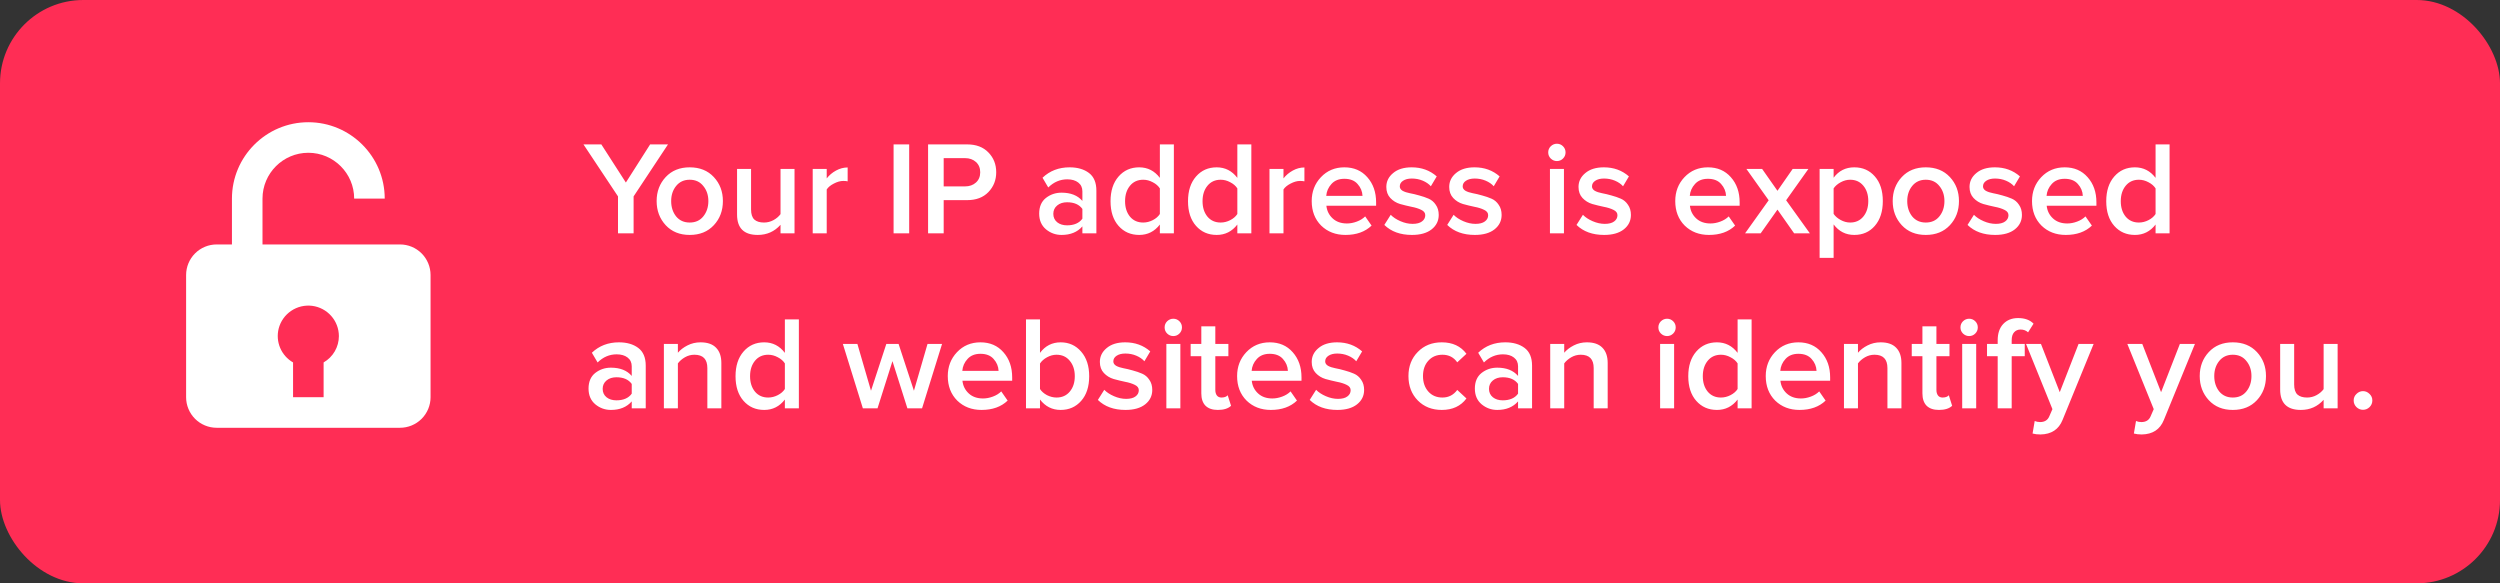 <svg width="300" height="70" viewBox="0 0 300 70" fill="none" xmlns="http://www.w3.org/2000/svg">
<rect x="0" y="0" width="300" height="70" fill="#333333" stroke="none"/>
<rect width="300" height="70" rx="10" fill="#FF2D55"/>
<path d="M76.032 28H74.16V23.568L70.016 17.328H72.16L75.104 21.904L78.016 17.328H80.16L76.032 23.568V28ZM82.763 28.192C81.569 28.192 80.609 27.803 79.883 27.024C79.158 26.235 78.796 25.269 78.796 24.128C78.796 22.987 79.158 22.027 79.883 21.248C80.609 20.469 81.569 20.08 82.763 20.08C83.969 20.08 84.934 20.469 85.659 21.248C86.385 22.027 86.748 22.987 86.748 24.128C86.748 25.28 86.385 26.245 85.659 27.024C84.934 27.803 83.969 28.192 82.763 28.192ZM82.763 26.704C83.457 26.704 84.001 26.459 84.395 25.968C84.801 25.467 85.004 24.853 85.004 24.128C85.004 23.413 84.801 22.811 84.395 22.32C84.001 21.819 83.457 21.568 82.763 21.568C82.081 21.568 81.537 21.819 81.132 22.32C80.737 22.811 80.54 23.413 80.54 24.128C80.54 24.853 80.737 25.467 81.132 25.968C81.537 26.459 82.081 26.704 82.763 26.704ZM95.343 28H93.663V26.976C92.938 27.787 92.026 28.192 90.927 28.192C89.274 28.192 88.447 27.376 88.447 25.744V20.272H90.127V25.136C90.127 25.701 90.261 26.107 90.527 26.352C90.794 26.587 91.178 26.704 91.679 26.704C92.085 26.704 92.463 26.608 92.815 26.416C93.167 26.224 93.45 25.984 93.663 25.696V20.272H95.343V28ZM99.206 28H97.525V20.272H99.206V21.408C99.504 21.024 99.877 20.709 100.326 20.464C100.774 20.219 101.238 20.096 101.718 20.096V21.76C101.568 21.728 101.392 21.712 101.19 21.712C100.838 21.712 100.459 21.819 100.054 22.032C99.659 22.235 99.376 22.469 99.206 22.736V28ZM109.102 28H107.23V17.328H109.102V28ZM113.242 28H111.37V17.328H116.058C117.136 17.328 117.984 17.648 118.602 18.288C119.232 18.928 119.546 19.723 119.546 20.672C119.546 21.611 119.232 22.405 118.602 23.056C117.984 23.696 117.136 24.016 116.058 24.016H113.242V28ZM115.802 22.368C116.336 22.368 116.773 22.213 117.114 21.904C117.456 21.595 117.626 21.184 117.626 20.672C117.626 20.16 117.456 19.749 117.114 19.44C116.773 19.131 116.336 18.976 115.802 18.976H113.242V22.368H115.802ZM131.566 28H129.886V27.168C129.289 27.851 128.457 28.192 127.39 28.192C126.686 28.192 126.062 27.968 125.518 27.52C124.974 27.061 124.702 26.432 124.702 25.632C124.702 24.811 124.969 24.187 125.502 23.76C126.046 23.333 126.675 23.12 127.39 23.12C128.489 23.12 129.321 23.451 129.886 24.112V22.96C129.886 22.512 129.721 22.16 129.39 21.904C129.059 21.648 128.622 21.52 128.078 21.52C127.214 21.52 126.451 21.845 125.79 22.496L125.102 21.328C125.977 20.496 127.059 20.08 128.35 20.08C129.299 20.08 130.073 20.304 130.67 20.752C131.267 21.2 131.566 21.909 131.566 22.88V28ZM128.046 27.04C128.889 27.04 129.502 26.773 129.886 26.24V25.072C129.502 24.539 128.889 24.272 128.046 24.272C127.566 24.272 127.171 24.4 126.862 24.656C126.553 24.912 126.398 25.248 126.398 25.664C126.398 26.08 126.553 26.416 126.862 26.672C127.171 26.917 127.566 27.04 128.046 27.04ZM140.864 28H139.184V26.944C138.544 27.776 137.718 28.192 136.704 28.192C135.691 28.192 134.864 27.829 134.224 27.104C133.584 26.379 133.264 25.392 133.264 24.144C133.264 22.907 133.584 21.92 134.224 21.184C134.864 20.448 135.691 20.08 136.704 20.08C137.718 20.08 138.544 20.501 139.184 21.344V17.328H140.864V28ZM137.184 26.704C137.579 26.704 137.963 26.608 138.336 26.416C138.71 26.224 138.992 25.979 139.184 25.68V22.608C138.992 22.309 138.71 22.064 138.336 21.872C137.963 21.669 137.579 21.568 137.184 21.568C136.523 21.568 135.995 21.808 135.6 22.288C135.206 22.768 135.008 23.387 135.008 24.144C135.008 24.901 135.206 25.52 135.6 26C135.995 26.469 136.523 26.704 137.184 26.704ZM150.161 28H148.481V26.944C147.841 27.776 147.014 28.192 146.001 28.192C144.988 28.192 144.161 27.829 143.521 27.104C142.881 26.379 142.561 25.392 142.561 24.144C142.561 22.907 142.881 21.92 143.521 21.184C144.161 20.448 144.988 20.08 146.001 20.08C147.014 20.08 147.841 20.501 148.481 21.344V17.328H150.161V28ZM146.481 26.704C146.876 26.704 147.26 26.608 147.633 26.416C148.006 26.224 148.289 25.979 148.481 25.68V22.608C148.289 22.309 148.006 22.064 147.633 21.872C147.26 21.669 146.876 21.568 146.481 21.568C145.82 21.568 145.292 21.808 144.897 22.288C144.502 22.768 144.305 23.387 144.305 24.144C144.305 24.901 144.502 25.52 144.897 26C145.292 26.469 145.82 26.704 146.481 26.704ZM154.018 28H152.338V20.272H154.018V21.408C154.317 21.024 154.69 20.709 155.138 20.464C155.586 20.219 156.05 20.096 156.53 20.096V21.76C156.381 21.728 156.205 21.712 156.002 21.712C155.65 21.712 155.271 21.819 154.866 22.032C154.471 22.235 154.189 22.469 154.018 22.736V28ZM161.453 28.192C160.28 28.192 159.309 27.819 158.541 27.072C157.784 26.315 157.405 25.333 157.405 24.128C157.405 22.997 157.773 22.043 158.509 21.264C159.256 20.475 160.194 20.08 161.325 20.08C162.466 20.08 163.384 20.475 164.077 21.264C164.781 22.053 165.133 23.061 165.133 24.288V24.688H159.165C159.229 25.296 159.48 25.803 159.917 26.208C160.354 26.613 160.925 26.816 161.629 26.816C162.024 26.816 162.418 26.741 162.813 26.592C163.218 26.443 163.554 26.235 163.821 25.968L164.589 27.072C163.81 27.819 162.765 28.192 161.453 28.192ZM163.501 23.504C163.48 22.971 163.282 22.496 162.909 22.08C162.546 21.664 162.018 21.456 161.325 21.456C160.664 21.456 160.146 21.664 159.773 22.08C159.4 22.485 159.192 22.96 159.149 23.504H163.501ZM169.431 28.192C168.044 28.192 166.94 27.792 166.119 26.992L166.887 25.776C167.175 26.075 167.564 26.331 168.055 26.544C168.546 26.757 169.031 26.864 169.511 26.864C170.002 26.864 170.375 26.768 170.631 26.576C170.898 26.384 171.031 26.133 171.031 25.824C171.031 25.547 170.871 25.333 170.551 25.184C170.231 25.024 169.842 24.901 169.383 24.816C168.924 24.72 168.466 24.608 168.007 24.48C167.548 24.341 167.159 24.101 166.839 23.76C166.519 23.419 166.359 22.976 166.359 22.432C166.359 21.771 166.631 21.216 167.175 20.768C167.719 20.309 168.46 20.08 169.399 20.08C170.583 20.08 171.586 20.443 172.407 21.168L171.703 22.352C171.458 22.075 171.132 21.851 170.727 21.68C170.322 21.509 169.884 21.424 169.415 21.424C168.978 21.424 168.626 21.515 168.359 21.696C168.103 21.867 167.975 22.091 167.975 22.368C167.975 22.581 168.087 22.757 168.311 22.896C168.546 23.024 168.834 23.12 169.175 23.184C169.527 23.248 169.906 23.339 170.311 23.456C170.716 23.563 171.09 23.691 171.431 23.84C171.783 23.989 172.071 24.235 172.295 24.576C172.53 24.907 172.647 25.312 172.647 25.792C172.647 26.496 172.364 27.072 171.799 27.52C171.234 27.968 170.444 28.192 169.431 28.192ZM176.978 28.192C175.591 28.192 174.487 27.792 173.666 26.992L174.434 25.776C174.722 26.075 175.111 26.331 175.602 26.544C176.093 26.757 176.578 26.864 177.058 26.864C177.549 26.864 177.922 26.768 178.178 26.576C178.445 26.384 178.578 26.133 178.578 25.824C178.578 25.547 178.418 25.333 178.098 25.184C177.778 25.024 177.389 24.901 176.93 24.816C176.471 24.72 176.013 24.608 175.554 24.48C175.095 24.341 174.706 24.101 174.386 23.76C174.066 23.419 173.906 22.976 173.906 22.432C173.906 21.771 174.178 21.216 174.722 20.768C175.266 20.309 176.007 20.08 176.946 20.08C178.13 20.08 179.133 20.443 179.954 21.168L179.25 22.352C179.005 22.075 178.679 21.851 178.274 21.68C177.869 21.509 177.431 21.424 176.962 21.424C176.525 21.424 176.173 21.515 175.906 21.696C175.65 21.867 175.522 22.091 175.522 22.368C175.522 22.581 175.634 22.757 175.858 22.896C176.093 23.024 176.381 23.12 176.722 23.184C177.074 23.248 177.453 23.339 177.858 23.456C178.263 23.563 178.637 23.691 178.978 23.84C179.33 23.989 179.618 24.235 179.842 24.576C180.077 24.907 180.194 25.312 180.194 25.792C180.194 26.496 179.911 27.072 179.346 27.52C178.781 27.968 177.991 28.192 176.978 28.192ZM186.826 19.328C186.549 19.328 186.304 19.227 186.09 19.024C185.888 18.821 185.786 18.576 185.786 18.288C185.786 18 185.888 17.755 186.09 17.552C186.304 17.349 186.549 17.248 186.826 17.248C187.114 17.248 187.36 17.349 187.562 17.552C187.765 17.755 187.866 18 187.866 18.288C187.866 18.576 187.765 18.821 187.562 19.024C187.36 19.227 187.114 19.328 186.826 19.328ZM187.674 28H185.994V20.272H187.674V28ZM192.494 28.192C191.107 28.192 190.003 27.792 189.182 26.992L189.95 25.776C190.238 26.075 190.627 26.331 191.118 26.544C191.608 26.757 192.094 26.864 192.574 26.864C193.064 26.864 193.438 26.768 193.694 26.576C193.96 26.384 194.094 26.133 194.094 25.824C194.094 25.547 193.934 25.333 193.614 25.184C193.294 25.024 192.904 24.901 192.446 24.816C191.987 24.72 191.528 24.608 191.07 24.48C190.611 24.341 190.222 24.101 189.902 23.76C189.582 23.419 189.422 22.976 189.422 22.432C189.422 21.771 189.694 21.216 190.238 20.768C190.782 20.309 191.523 20.08 192.462 20.08C193.646 20.08 194.648 20.443 195.47 21.168L194.766 22.352C194.52 22.075 194.195 21.851 193.79 21.68C193.384 21.509 192.947 21.424 192.478 21.424C192.04 21.424 191.688 21.515 191.422 21.696C191.166 21.867 191.038 22.091 191.038 22.368C191.038 22.581 191.15 22.757 191.374 22.896C191.608 23.024 191.896 23.12 192.238 23.184C192.59 23.248 192.968 23.339 193.374 23.456C193.779 23.563 194.152 23.691 194.494 23.84C194.846 23.989 195.134 24.235 195.358 24.576C195.592 24.907 195.71 25.312 195.71 25.792C195.71 26.496 195.427 27.072 194.862 27.52C194.296 27.968 193.507 28.192 192.494 28.192ZM205.078 28.192C203.905 28.192 202.934 27.819 202.166 27.072C201.409 26.315 201.03 25.333 201.03 24.128C201.03 22.997 201.398 22.043 202.134 21.264C202.881 20.475 203.819 20.08 204.95 20.08C206.091 20.08 207.009 20.475 207.702 21.264C208.406 22.053 208.758 23.061 208.758 24.288V24.688H202.79C202.854 25.296 203.105 25.803 203.542 26.208C203.979 26.613 204.55 26.816 205.254 26.816C205.649 26.816 206.043 26.741 206.438 26.592C206.843 26.443 207.179 26.235 207.446 25.968L208.214 27.072C207.435 27.819 206.39 28.192 205.078 28.192ZM207.126 23.504C207.105 22.971 206.907 22.496 206.534 22.08C206.171 21.664 205.643 21.456 204.95 21.456C204.289 21.456 203.771 21.664 203.398 22.08C203.025 22.485 202.817 22.96 202.774 23.504H207.126ZM217.184 28H215.296L213.296 25.152L211.28 28H209.408L212.24 24.032L209.568 20.272H211.456L213.296 22.896L215.12 20.272H217.008L214.336 24.032L217.184 28ZM222.514 28.192C221.49 28.192 220.663 27.771 220.034 26.928V30.944H218.354V20.272H220.034V21.328C220.652 20.496 221.479 20.08 222.514 20.08C223.527 20.08 224.348 20.443 224.978 21.168C225.618 21.893 225.938 22.88 225.938 24.128C225.938 25.376 225.618 26.368 224.978 27.104C224.348 27.829 223.527 28.192 222.514 28.192ZM222.018 26.704C222.679 26.704 223.207 26.464 223.602 25.984C223.996 25.504 224.194 24.885 224.194 24.128C224.194 23.371 223.996 22.757 223.602 22.288C223.207 21.808 222.679 21.568 222.018 21.568C221.634 21.568 221.255 21.669 220.882 21.872C220.508 22.075 220.226 22.32 220.034 22.608V25.664C220.226 25.952 220.508 26.197 220.882 26.4C221.255 26.603 221.634 26.704 222.018 26.704ZM231.092 28.192C229.897 28.192 228.937 27.803 228.212 27.024C227.486 26.235 227.124 25.269 227.124 24.128C227.124 22.987 227.486 22.027 228.212 21.248C228.937 20.469 229.897 20.08 231.092 20.08C232.297 20.08 233.262 20.469 233.988 21.248C234.713 22.027 235.076 22.987 235.076 24.128C235.076 25.28 234.713 26.245 233.988 27.024C233.262 27.803 232.297 28.192 231.092 28.192ZM231.092 26.704C231.785 26.704 232.329 26.459 232.724 25.968C233.129 25.467 233.332 24.853 233.332 24.128C233.332 23.413 233.129 22.811 232.724 22.32C232.329 21.819 231.785 21.568 231.092 21.568C230.409 21.568 229.865 21.819 229.46 22.32C229.065 22.811 228.868 23.413 228.868 24.128C228.868 24.853 229.065 25.467 229.46 25.968C229.865 26.459 230.409 26.704 231.092 26.704ZM239.416 28.192C238.029 28.192 236.925 27.792 236.104 26.992L236.872 25.776C237.16 26.075 237.549 26.331 238.039 26.544C238.53 26.757 239.016 26.864 239.496 26.864C239.986 26.864 240.36 26.768 240.616 26.576C240.882 26.384 241.016 26.133 241.016 25.824C241.016 25.547 240.856 25.333 240.536 25.184C240.216 25.024 239.826 24.901 239.368 24.816C238.909 24.72 238.45 24.608 237.992 24.48C237.533 24.341 237.144 24.101 236.824 23.76C236.504 23.419 236.344 22.976 236.344 22.432C236.344 21.771 236.616 21.216 237.16 20.768C237.704 20.309 238.445 20.08 239.384 20.08C240.568 20.08 241.57 20.443 242.392 21.168L241.688 22.352C241.442 22.075 241.117 21.851 240.712 21.68C240.306 21.509 239.869 21.424 239.4 21.424C238.962 21.424 238.61 21.515 238.344 21.696C238.088 21.867 237.96 22.091 237.96 22.368C237.96 22.581 238.072 22.757 238.296 22.896C238.53 23.024 238.818 23.12 239.16 23.184C239.512 23.248 239.89 23.339 240.296 23.456C240.701 23.563 241.074 23.691 241.416 23.84C241.768 23.989 242.056 24.235 242.28 24.576C242.514 24.907 242.632 25.312 242.632 25.792C242.632 26.496 242.349 27.072 241.784 27.52C241.218 27.968 240.429 28.192 239.416 28.192ZM247.89 28.192C246.717 28.192 245.746 27.819 244.978 27.072C244.221 26.315 243.842 25.333 243.842 24.128C243.842 22.997 244.21 22.043 244.946 21.264C245.693 20.475 246.632 20.08 247.762 20.08C248.904 20.08 249.821 20.475 250.514 21.264C251.218 22.053 251.57 23.061 251.57 24.288V24.688H245.602C245.666 25.296 245.917 25.803 246.354 26.208C246.792 26.613 247.362 26.816 248.066 26.816C248.461 26.816 248.856 26.741 249.25 26.592C249.656 26.443 249.992 26.235 250.258 25.968L251.026 27.072C250.248 27.819 249.202 28.192 247.89 28.192ZM249.938 23.504C249.917 22.971 249.72 22.496 249.346 22.08C248.984 21.664 248.456 21.456 247.762 21.456C247.101 21.456 246.584 21.664 246.21 22.08C245.837 22.485 245.629 22.96 245.586 23.504H249.938ZM260.349 28H258.669V26.944C258.029 27.776 257.202 28.192 256.189 28.192C255.175 28.192 254.349 27.829 253.709 27.104C253.069 26.379 252.749 25.392 252.749 24.144C252.749 22.907 253.069 21.92 253.709 21.184C254.349 20.448 255.175 20.08 256.189 20.08C257.202 20.08 258.029 20.501 258.669 21.344V17.328H260.349V28ZM256.669 26.704C257.063 26.704 257.447 26.608 257.821 26.416C258.194 26.224 258.477 25.979 258.669 25.68V22.608C258.477 22.309 258.194 22.064 257.821 21.872C257.447 21.669 257.063 21.568 256.669 21.568C256.007 21.568 255.479 21.808 255.085 22.288C254.69 22.768 254.493 23.387 254.493 24.144C254.493 24.901 254.69 25.52 255.085 26C255.479 26.469 256.007 26.704 256.669 26.704ZM77.488 49H75.808V48.168C75.211 48.851 74.379 49.192 73.312 49.192C72.608 49.192 71.984 48.968 71.44 48.52C70.896 48.061 70.624 47.432 70.624 46.632C70.624 45.811 70.891 45.187 71.424 44.76C71.968 44.333 72.597 44.12 73.312 44.12C74.411 44.12 75.243 44.451 75.808 45.112V43.96C75.808 43.512 75.643 43.16 75.312 42.904C74.981 42.648 74.544 42.52 74 42.52C73.136 42.52 72.373 42.845 71.712 43.496L71.024 42.328C71.899 41.496 72.981 41.08 74.272 41.08C75.221 41.08 75.995 41.304 76.592 41.752C77.189 42.2 77.488 42.909 77.488 43.88V49ZM73.968 48.04C74.811 48.04 75.424 47.773 75.808 47.24V46.072C75.424 45.539 74.811 45.272 73.968 45.272C73.488 45.272 73.093 45.4 72.784 45.656C72.475 45.912 72.32 46.248 72.32 46.664C72.32 47.08 72.475 47.416 72.784 47.672C73.093 47.917 73.488 48.04 73.968 48.04ZM86.562 49H84.882V44.168C84.882 43.101 84.365 42.568 83.33 42.568C82.925 42.568 82.546 42.669 82.194 42.872C81.842 43.075 81.559 43.32 81.346 43.608V49H79.666V41.272H81.346V42.328C81.634 41.987 82.018 41.693 82.498 41.448C82.978 41.203 83.501 41.08 84.066 41.08C84.888 41.08 85.506 41.293 85.922 41.72C86.349 42.147 86.562 42.76 86.562 43.56V49ZM95.864 49H94.184V47.944C93.544 48.776 92.718 49.192 91.704 49.192C90.691 49.192 89.864 48.829 89.224 48.104C88.584 47.379 88.264 46.392 88.264 45.144C88.264 43.907 88.584 42.92 89.224 42.184C89.864 41.448 90.691 41.08 91.704 41.08C92.718 41.08 93.544 41.501 94.184 42.344V38.328H95.864V49ZM92.184 47.704C92.579 47.704 92.963 47.608 93.336 47.416C93.71 47.224 93.992 46.979 94.184 46.68V43.608C93.992 43.309 93.71 43.064 93.336 42.872C92.963 42.669 92.579 42.568 92.184 42.568C91.523 42.568 90.995 42.808 90.6 43.288C90.206 43.768 90.008 44.387 90.008 45.144C90.008 45.901 90.206 46.52 90.6 47C90.995 47.469 91.523 47.704 92.184 47.704ZM110.647 49H108.887L107.095 43.336L105.303 49H103.543L101.143 41.272H102.887L104.519 46.888L106.359 41.272H107.831L109.671 46.888L111.303 41.272H113.047L110.647 49ZM117.781 49.192C116.608 49.192 115.637 48.819 114.869 48.072C114.112 47.315 113.733 46.333 113.733 45.128C113.733 43.997 114.101 43.043 114.837 42.264C115.584 41.475 116.522 41.08 117.653 41.08C118.794 41.08 119.712 41.475 120.405 42.264C121.109 43.053 121.461 44.061 121.461 45.288V45.688H115.493C115.557 46.296 115.808 46.803 116.245 47.208C116.682 47.613 117.253 47.816 117.957 47.816C118.352 47.816 118.746 47.741 119.141 47.592C119.546 47.443 119.882 47.235 120.149 46.968L120.917 48.072C120.138 48.819 119.093 49.192 117.781 49.192ZM119.829 44.504C119.808 43.971 119.61 43.496 119.237 43.08C118.874 42.664 118.346 42.456 117.653 42.456C116.992 42.456 116.474 42.664 116.101 43.08C115.728 43.485 115.52 43.96 115.477 44.504H119.829ZM124.799 46.68C124.981 46.968 125.258 47.213 125.631 47.416C126.015 47.608 126.399 47.704 126.783 47.704C127.445 47.704 127.973 47.469 128.367 47C128.773 46.52 128.975 45.901 128.975 45.144C128.975 44.387 128.773 43.768 128.367 43.288C127.973 42.808 127.445 42.568 126.783 42.568C126.399 42.568 126.021 42.669 125.647 42.872C125.274 43.075 124.991 43.325 124.799 43.624V46.68ZM124.799 49H123.119V38.328H124.799V42.344C125.429 41.501 126.255 41.08 127.279 41.08C128.282 41.08 129.103 41.453 129.743 42.2C130.383 42.936 130.703 43.917 130.703 45.144C130.703 46.392 130.383 47.379 129.743 48.104C129.103 48.829 128.282 49.192 127.279 49.192C126.266 49.192 125.439 48.776 124.799 47.944V49ZM135.056 49.192C133.669 49.192 132.565 48.792 131.744 47.992L132.512 46.776C132.8 47.075 133.189 47.331 133.68 47.544C134.171 47.757 134.656 47.864 135.136 47.864C135.627 47.864 136 47.768 136.256 47.576C136.523 47.384 136.656 47.133 136.656 46.824C136.656 46.547 136.496 46.333 136.176 46.184C135.856 46.024 135.467 45.901 135.008 45.816C134.549 45.72 134.091 45.608 133.632 45.48C133.173 45.341 132.784 45.101 132.464 44.76C132.144 44.419 131.984 43.976 131.984 43.432C131.984 42.771 132.256 42.216 132.8 41.768C133.344 41.309 134.085 41.08 135.024 41.08C136.208 41.08 137.211 41.443 138.032 42.168L137.328 43.352C137.083 43.075 136.757 42.851 136.352 42.68C135.947 42.509 135.509 42.424 135.04 42.424C134.603 42.424 134.251 42.515 133.984 42.696C133.728 42.867 133.6 43.091 133.6 43.368C133.6 43.581 133.712 43.757 133.936 43.896C134.171 44.024 134.459 44.12 134.8 44.184C135.152 44.248 135.531 44.339 135.936 44.456C136.341 44.563 136.715 44.691 137.056 44.84C137.408 44.989 137.696 45.235 137.92 45.576C138.155 45.907 138.272 46.312 138.272 46.792C138.272 47.496 137.989 48.072 137.424 48.52C136.859 48.968 136.069 49.192 135.056 49.192ZM140.795 40.328C140.518 40.328 140.272 40.227 140.059 40.024C139.856 39.821 139.755 39.576 139.755 39.288C139.755 39 139.856 38.755 140.059 38.552C140.272 38.349 140.518 38.248 140.795 38.248C141.083 38.248 141.328 38.349 141.531 38.552C141.734 38.755 141.835 39 141.835 39.288C141.835 39.576 141.734 39.821 141.531 40.024C141.328 40.227 141.083 40.328 140.795 40.328ZM141.643 49H139.963V41.272H141.643V49ZM146.142 49.192C145.492 49.192 144.996 49.021 144.654 48.68C144.324 48.339 144.158 47.848 144.158 47.208V42.744H142.878V41.272H144.158V39.16H145.838V41.272H147.406V42.744H145.838V46.792C145.838 47.069 145.902 47.293 146.03 47.464C146.158 47.624 146.34 47.704 146.574 47.704C146.916 47.704 147.166 47.613 147.326 47.432L147.726 48.696C147.374 49.027 146.846 49.192 146.142 49.192ZM152.5 49.192C151.326 49.192 150.356 48.819 149.588 48.072C148.83 47.315 148.452 46.333 148.452 45.128C148.452 43.997 148.82 43.043 149.556 42.264C150.302 41.475 151.241 41.08 152.372 41.08C153.513 41.08 154.43 41.475 155.124 42.264C155.828 43.053 156.18 44.061 156.18 45.288V45.688H150.212C150.276 46.296 150.526 46.803 150.964 47.208C151.401 47.613 151.972 47.816 152.676 47.816C153.07 47.816 153.465 47.741 153.86 47.592C154.265 47.443 154.601 47.235 154.868 46.968L155.636 48.072C154.857 48.819 153.812 49.192 152.5 49.192ZM154.548 44.504C154.526 43.971 154.329 43.496 153.956 43.08C153.593 42.664 153.065 42.456 152.372 42.456C151.71 42.456 151.193 42.664 150.82 43.08C150.446 43.485 150.238 43.96 150.196 44.504H154.548ZM160.478 49.192C159.091 49.192 157.987 48.792 157.166 47.992L157.934 46.776C158.222 47.075 158.611 47.331 159.102 47.544C159.593 47.757 160.078 47.864 160.558 47.864C161.049 47.864 161.422 47.768 161.678 47.576C161.945 47.384 162.078 47.133 162.078 46.824C162.078 46.547 161.918 46.333 161.598 46.184C161.278 46.024 160.889 45.901 160.43 45.816C159.971 45.72 159.513 45.608 159.054 45.48C158.595 45.341 158.206 45.101 157.886 44.76C157.566 44.419 157.406 43.976 157.406 43.432C157.406 42.771 157.678 42.216 158.222 41.768C158.766 41.309 159.507 41.08 160.446 41.08C161.63 41.08 162.633 41.443 163.454 42.168L162.75 43.352C162.505 43.075 162.179 42.851 161.774 42.68C161.369 42.509 160.931 42.424 160.462 42.424C160.025 42.424 159.673 42.515 159.406 42.696C159.15 42.867 159.022 43.091 159.022 43.368C159.022 43.581 159.134 43.757 159.358 43.896C159.593 44.024 159.881 44.12 160.222 44.184C160.574 44.248 160.953 44.339 161.358 44.456C161.763 44.563 162.137 44.691 162.478 44.84C162.83 44.989 163.118 45.235 163.342 45.576C163.577 45.907 163.694 46.312 163.694 46.792C163.694 47.496 163.411 48.072 162.846 48.52C162.281 48.968 161.491 49.192 160.478 49.192ZM173.014 49.192C171.841 49.192 170.881 48.813 170.134 48.056C169.388 47.288 169.014 46.312 169.014 45.128C169.014 43.955 169.388 42.989 170.134 42.232C170.881 41.464 171.841 41.08 173.014 41.08C174.305 41.08 175.292 41.539 175.974 42.456L174.87 43.48C174.444 42.872 173.852 42.568 173.094 42.568C172.39 42.568 171.825 42.808 171.398 43.288C170.972 43.757 170.758 44.371 170.758 45.128C170.758 45.885 170.972 46.504 171.398 46.984C171.825 47.464 172.39 47.704 173.094 47.704C173.83 47.704 174.422 47.4 174.87 46.792L175.974 47.816C175.292 48.733 174.305 49.192 173.014 49.192ZM183.847 49H182.167V48.168C181.57 48.851 180.738 49.192 179.671 49.192C178.967 49.192 178.343 48.968 177.799 48.52C177.255 48.061 176.983 47.432 176.983 46.632C176.983 45.811 177.25 45.187 177.783 44.76C178.327 44.333 178.957 44.12 179.671 44.12C180.77 44.12 181.602 44.451 182.167 45.112V43.96C182.167 43.512 182.002 43.16 181.671 42.904C181.341 42.648 180.903 42.52 180.359 42.52C179.495 42.52 178.733 42.845 178.071 43.496L177.383 42.328C178.258 41.496 179.341 41.08 180.631 41.08C181.581 41.08 182.354 41.304 182.951 41.752C183.549 42.2 183.847 42.909 183.847 43.88V49ZM180.327 48.04C181.17 48.04 181.783 47.773 182.167 47.24V46.072C181.783 45.539 181.17 45.272 180.327 45.272C179.847 45.272 179.453 45.4 179.143 45.656C178.834 45.912 178.679 46.248 178.679 46.664C178.679 47.08 178.834 47.416 179.143 47.672C179.453 47.917 179.847 48.04 180.327 48.04ZM192.922 49H191.242V44.168C191.242 43.101 190.724 42.568 189.69 42.568C189.284 42.568 188.906 42.669 188.554 42.872C188.202 43.075 187.919 43.32 187.706 43.608V49H186.026V41.272H187.706V42.328C187.994 41.987 188.378 41.693 188.858 41.448C189.338 41.203 189.86 41.08 190.426 41.08C191.247 41.08 191.866 41.293 192.282 41.72C192.708 42.147 192.922 42.76 192.922 43.56V49ZM200.045 40.328C199.768 40.328 199.522 40.227 199.309 40.024C199.106 39.821 199.005 39.576 199.005 39.288C199.005 39 199.106 38.755 199.309 38.552C199.522 38.349 199.768 38.248 200.045 38.248C200.333 38.248 200.578 38.349 200.781 38.552C200.984 38.755 201.085 39 201.085 39.288C201.085 39.576 200.984 39.821 200.781 40.024C200.578 40.227 200.333 40.328 200.045 40.328ZM200.893 49H199.213V41.272H200.893V49ZM210.192 49H208.512V47.944C207.872 48.776 207.046 49.192 206.032 49.192C205.019 49.192 204.192 48.829 203.552 48.104C202.912 47.379 202.592 46.392 202.592 45.144C202.592 43.907 202.912 42.92 203.552 42.184C204.192 41.448 205.019 41.08 206.032 41.08C207.046 41.08 207.872 41.501 208.512 42.344V38.328H210.192V49ZM206.512 47.704C206.907 47.704 207.291 47.608 207.664 47.416C208.038 47.224 208.32 46.979 208.512 46.68V43.608C208.32 43.309 208.038 43.064 207.664 42.872C207.291 42.669 206.907 42.568 206.512 42.568C205.851 42.568 205.323 42.808 204.928 43.288C204.534 43.768 204.336 44.387 204.336 45.144C204.336 45.901 204.534 46.52 204.928 47C205.323 47.469 205.851 47.704 206.512 47.704ZM215.937 49.192C214.764 49.192 213.793 48.819 213.025 48.072C212.268 47.315 211.889 46.333 211.889 45.128C211.889 43.997 212.257 43.043 212.993 42.264C213.74 41.475 214.679 41.08 215.809 41.08C216.951 41.08 217.868 41.475 218.561 42.264C219.265 43.053 219.617 44.061 219.617 45.288V45.688H213.649C213.713 46.296 213.964 46.803 214.401 47.208C214.839 47.613 215.409 47.816 216.113 47.816C216.508 47.816 216.903 47.741 217.297 47.592C217.703 47.443 218.039 47.235 218.305 46.968L219.073 48.072C218.295 48.819 217.249 49.192 215.937 49.192ZM217.985 44.504C217.964 43.971 217.767 43.496 217.393 43.08C217.031 42.664 216.503 42.456 215.809 42.456C215.148 42.456 214.631 42.664 214.257 43.08C213.884 43.485 213.676 43.96 213.633 44.504H217.985ZM228.172 49H226.492V44.168C226.492 43.101 225.974 42.568 224.94 42.568C224.534 42.568 224.156 42.669 223.804 42.872C223.452 43.075 223.169 43.32 222.956 43.608V49H221.276V41.272H222.956V42.328C223.244 41.987 223.628 41.693 224.108 41.448C224.588 41.203 225.11 41.08 225.676 41.08C226.497 41.08 227.116 41.293 227.532 41.72C227.958 42.147 228.172 42.76 228.172 43.56V49ZM232.674 49.192C232.023 49.192 231.527 49.021 231.186 48.68C230.855 48.339 230.69 47.848 230.69 47.208V42.744H229.41V41.272H230.69V39.16H232.37V41.272H233.938V42.744H232.37V46.792C232.37 47.069 232.434 47.293 232.562 47.464C232.69 47.624 232.871 47.704 233.106 47.704C233.447 47.704 233.698 47.613 233.858 47.432L234.258 48.696C233.906 49.027 233.378 49.192 232.674 49.192ZM236.295 40.328C236.018 40.328 235.772 40.227 235.559 40.024C235.356 39.821 235.255 39.576 235.255 39.288C235.255 39 235.356 38.755 235.559 38.552C235.772 38.349 236.018 38.248 236.295 38.248C236.583 38.248 236.828 38.349 237.031 38.552C237.234 38.755 237.335 39 237.335 39.288C237.335 39.576 237.234 39.821 237.031 40.024C236.828 40.227 236.583 40.328 236.295 40.328ZM237.143 49H235.463V41.272H237.143V49ZM241.402 49H239.722V42.744H238.442V41.272H239.722V40.84C239.722 40.008 239.941 39.357 240.378 38.888C240.826 38.408 241.424 38.168 242.17 38.168C242.97 38.168 243.589 38.392 244.026 38.84L243.37 39.88C243.125 39.656 242.826 39.544 242.474 39.544C242.144 39.544 241.882 39.656 241.69 39.88C241.498 40.093 241.402 40.413 241.402 40.84V41.272H242.97V42.744H241.402V49ZM243.908 52.024L244.164 50.52C244.356 50.605 244.57 50.648 244.804 50.648C245.348 50.648 245.716 50.424 245.908 49.976L246.292 49.096L243.124 41.272H244.916L247.172 47.064L249.428 41.272H251.236L247.508 50.392C247.05 51.533 246.164 52.115 244.852 52.136C244.5 52.136 244.186 52.099 243.908 52.024ZM256.065 52.024L256.321 50.52C256.513 50.605 256.726 50.648 256.961 50.648C257.505 50.648 257.873 50.424 258.065 49.976L258.449 49.096L255.28 41.272H257.073L259.329 47.064L261.585 41.272H263.392L259.665 50.392C259.206 51.533 258.321 52.115 257.009 52.136C256.657 52.136 256.342 52.099 256.065 52.024ZM267.935 49.192C266.741 49.192 265.781 48.803 265.055 48.024C264.33 47.235 263.967 46.269 263.967 45.128C263.967 43.987 264.33 43.027 265.055 42.248C265.781 41.469 266.741 41.08 267.935 41.08C269.141 41.08 270.106 41.469 270.831 42.248C271.557 43.027 271.919 43.987 271.919 45.128C271.919 46.28 271.557 47.245 270.831 48.024C270.106 48.803 269.141 49.192 267.935 49.192ZM267.935 47.704C268.629 47.704 269.173 47.459 269.567 46.968C269.973 46.467 270.175 45.853 270.175 45.128C270.175 44.413 269.973 43.811 269.567 43.32C269.173 42.819 268.629 42.568 267.935 42.568C267.253 42.568 266.709 42.819 266.303 43.32C265.909 43.811 265.711 44.413 265.711 45.128C265.711 45.853 265.909 46.467 266.303 46.968C266.709 47.459 267.253 47.704 267.935 47.704ZM280.515 49H278.835V47.976C278.11 48.787 277.198 49.192 276.099 49.192C274.446 49.192 273.619 48.376 273.619 46.744V41.272H275.299V46.136C275.299 46.701 275.433 47.107 275.699 47.352C275.966 47.587 276.35 47.704 276.851 47.704C277.257 47.704 277.635 47.608 277.987 47.416C278.339 47.224 278.622 46.984 278.835 46.696V41.272H280.515V49ZM284.345 48.856C284.121 49.069 283.86 49.176 283.561 49.176C283.263 49.176 283.001 49.069 282.777 48.856C282.553 48.632 282.441 48.365 282.441 48.056C282.441 47.747 282.553 47.485 282.777 47.272C283.001 47.048 283.263 46.936 283.561 46.936C283.86 46.936 284.121 47.048 284.345 47.272C284.569 47.485 284.681 47.747 284.681 48.056C284.681 48.365 284.569 48.632 284.345 48.856Z" fill="white"/>
<path d="M48 29.333H31.5V23.833C31.5 20.801 33.968 18.333 37 18.333C40.032 18.333 42.5 20.801 42.5 23.833H46.167C46.167 18.779 42.054 14.667 37 14.667C31.945 14.667 27.833 18.779 27.833 23.833V29.333H26C25.027 29.333 24.095 29.72 23.407 30.407C22.72 31.095 22.333 32.028 22.333 33V47.667C22.333 48.639 22.72 49.572 23.407 50.259C24.095 50.947 25.027 51.333 26 51.333H48C48.972 51.333 49.905 50.947 50.593 50.259C51.28 49.572 51.667 48.639 51.667 47.667V33C51.667 32.028 51.28 31.095 50.593 30.407C49.905 29.72 48.972 29.333 48 29.333ZM33.445 39.415C33.67 38.552 34.202 37.801 34.941 37.302C35.68 36.802 36.575 36.589 37.459 36.701C38.344 36.814 39.157 37.245 39.747 37.913C40.338 38.581 40.664 39.442 40.667 40.333C40.666 40.974 40.495 41.604 40.174 42.159C39.852 42.713 39.389 43.173 38.833 43.492V47.667H35.167V43.492C34.473 43.095 33.929 42.48 33.618 41.744C33.307 41.007 33.246 40.189 33.445 39.415V39.415Z" fill="white"/>
</svg>
